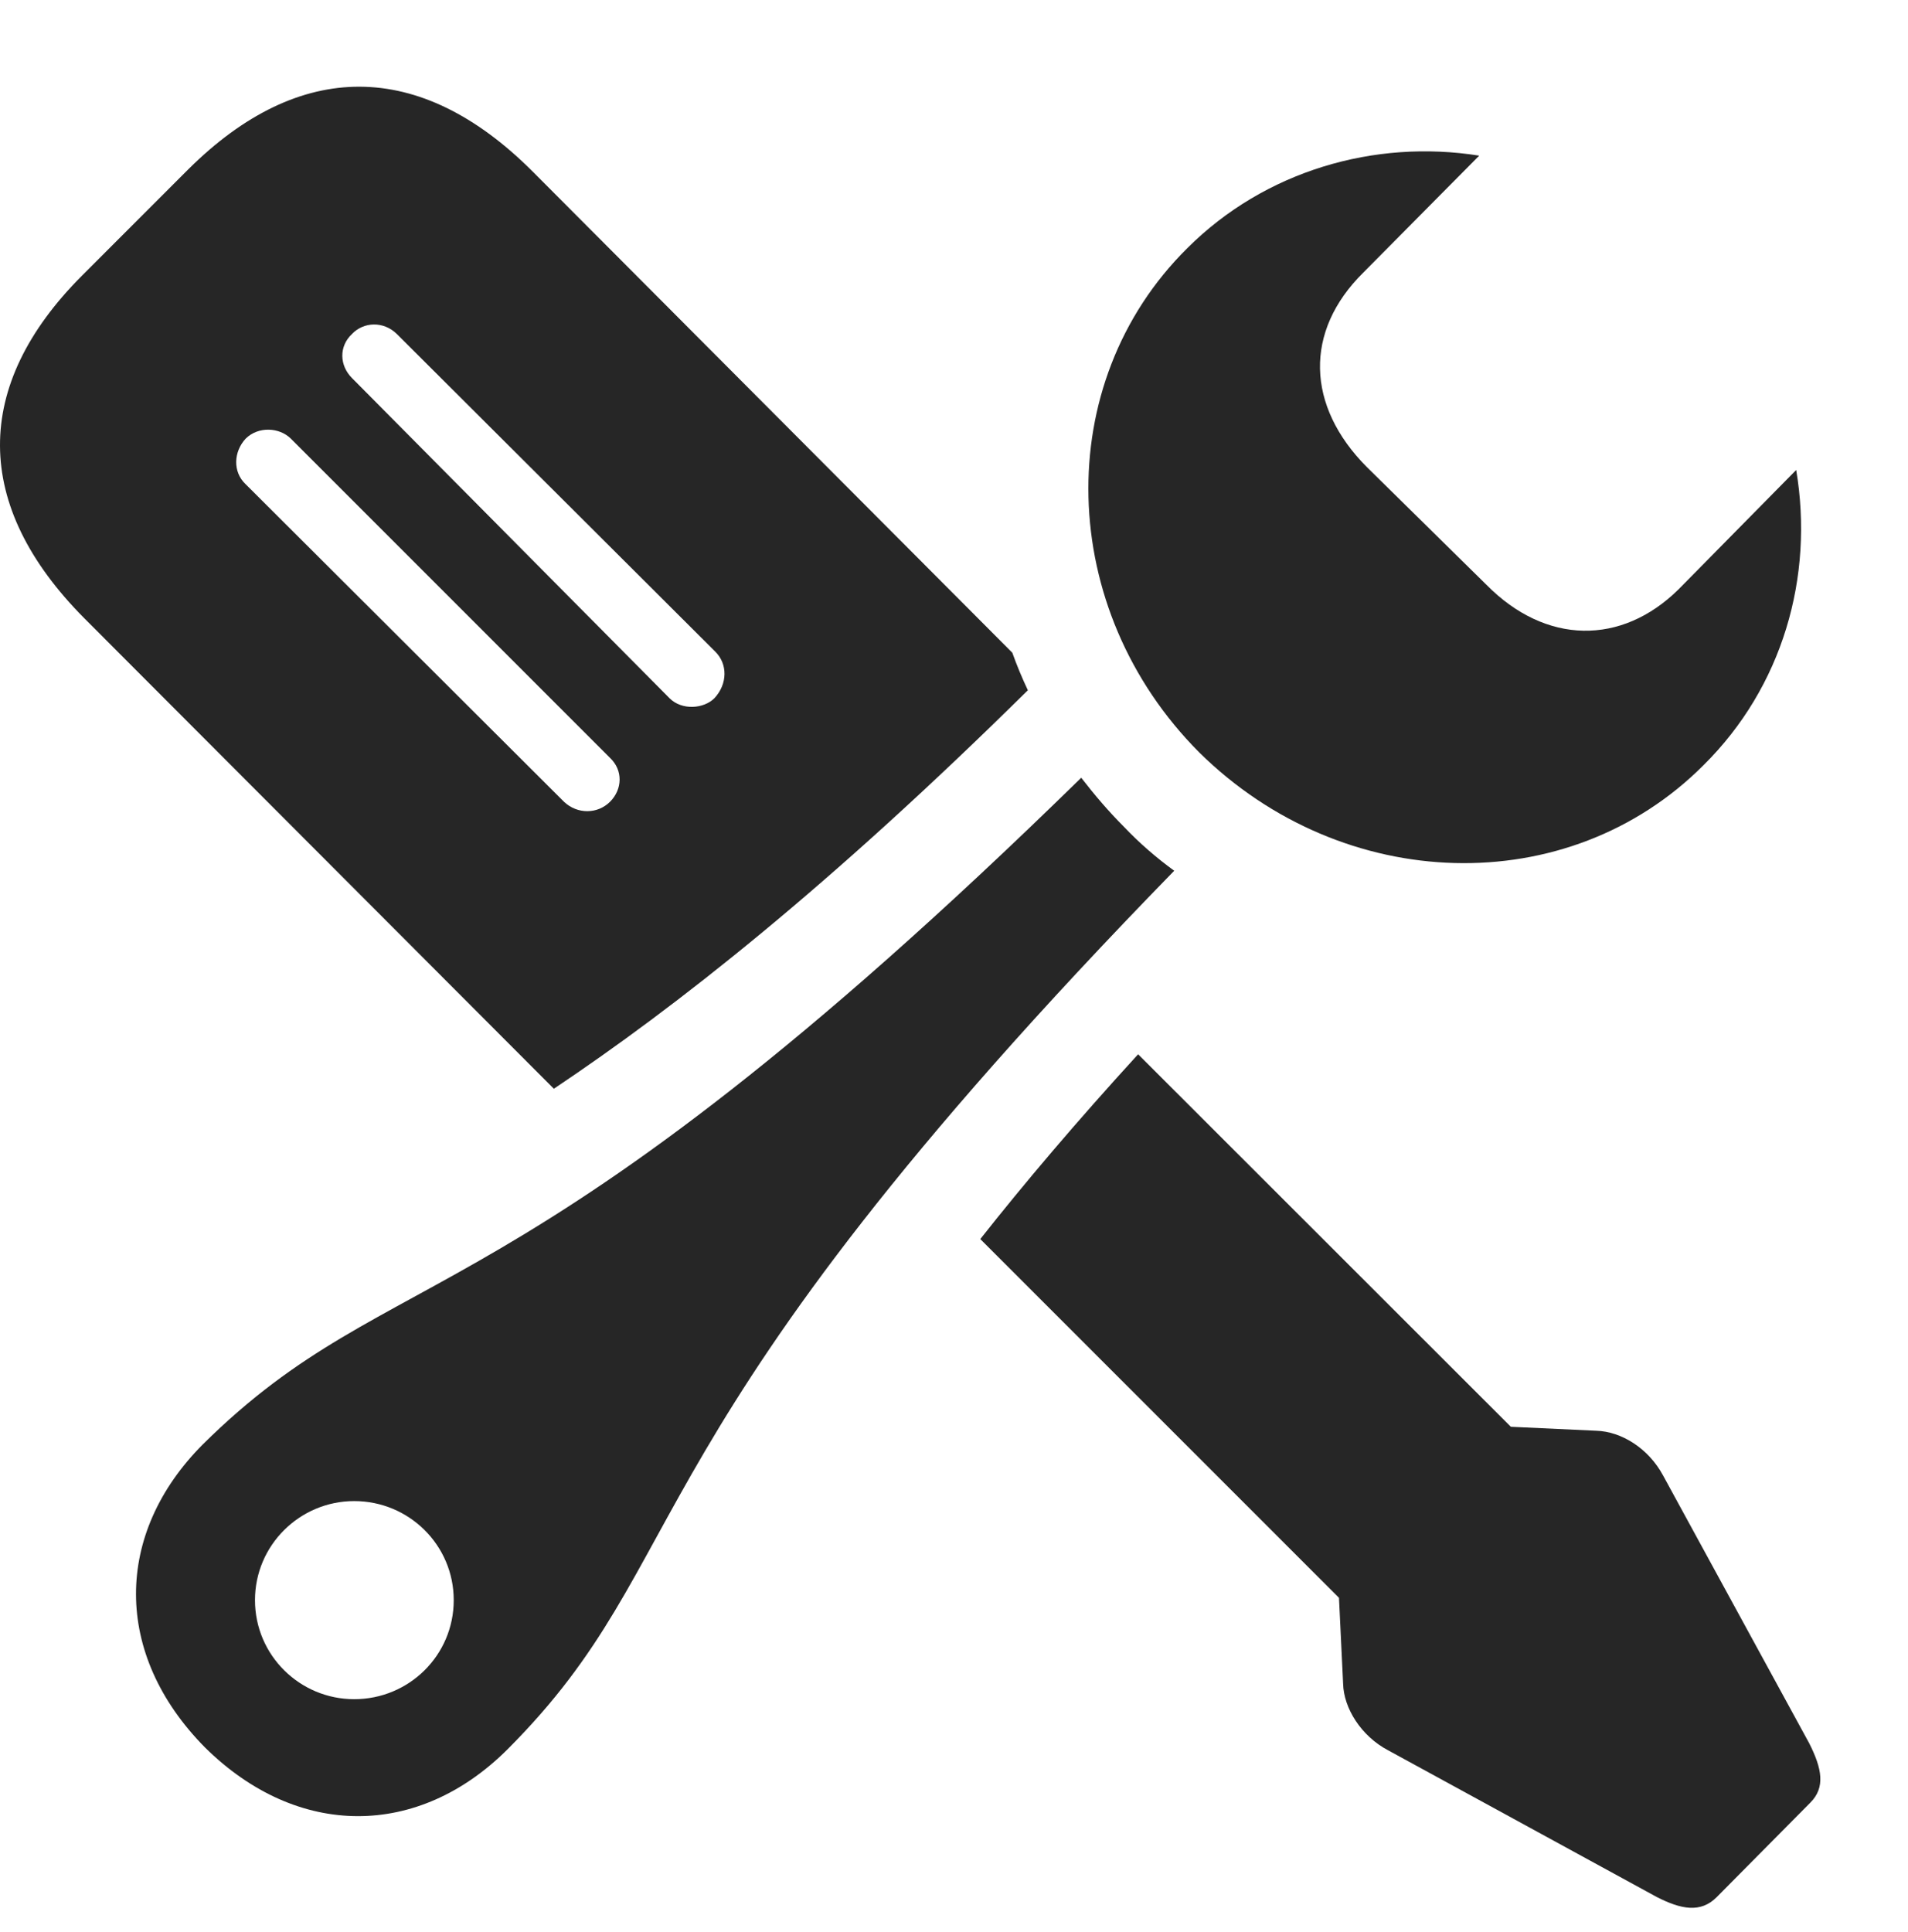 <?xml version="1.0" encoding="UTF-8"?>
<!--Generator: Apple Native CoreSVG 232.5-->
<!DOCTYPE svg
PUBLIC "-//W3C//DTD SVG 1.1//EN"
       "http://www.w3.org/Graphics/SVG/1.1/DTD/svg11.dtd">
<svg version="1.1" xmlns="http://www.w3.org/2000/svg" xmlns:xlink="http://www.w3.org/1999/xlink" width="695.951" height="704.554">
 <g>
  <rect height="704.554" opacity="0" width="695.951" x="0" y="0"/>
  <path d="M551.09 520.331L582.18 521.775C591.457 522.028 601.348 528.251 606.639 538.142L659.885 635.687C664.619 645.021 665.861 651.87 660.317 657.415L626.165 691.876C620.311 697.731 613.214 696.368 604.311 691.819L506.335 638.325C496.501 633.155 490.095 622.953 489.905 613.987L488.397 582.712L357.563 451.877C373.642 431.516 392.567 409.164 415.131 384.485ZM194.268 62.536L369.241 238.036C370.888 242.671 372.8 247.234 374.916 251.726C302.038 323.706 246.42 367.348 202.022 397.055L30.73 225.453C-10.102 184.374-10.096 140.591 29.873 100.558L68.751 61.68C109.215 21.526 153.125 21.394 194.268 62.536ZM89.634 159.945C85.218 164.672 84.781 172.08 89.634 176.623L205.774 292.453C210.628 296.996 217.972 296.932 222.516 292.389C227.058 287.846 227.306 280.876 222.452 276.333L106.065 159.945C101.895 155.839 94.241 155.402 89.634 159.945ZM128.386 121.815C123.532 126.358 123.843 133.328 128.386 137.872L244.215 254.632C248.759 259.176 256.723 258.491 260.582 254.632C265.436 249.405 265.436 242.124 260.893 237.645L144.753 121.815C139.899 117.025 132.619 117.335 128.386 121.815Z" fill="#000000" fill-opacity="0.85"/>
  <path d="M437.452 274.421C385.363 222.206 383.189 139.832 433.104 90.474C461.355 62.286 501.391 50.697 539.545 56.766L497.273 99.412C475.597 120.778 476.402 148.107 498.572 170.341L542.153 213.237C563.83 235.224 591.469 235.408 612.213 214.974L655.171 171.396C661.733 210.482 650.145 250.581 621.399 279.016C571.979 328.62 489.914 326.2 437.452 274.421ZM74.712 637.225C41.176 603.252 41.55 559.306 73.964 526.765C144.748 456.729 186.9 486.635 394.383 283.632C399.306 289.993 404.419 295.98 409.969 301.53C415.583 307.454 421.943 312.941 428.305 317.554C225.612 525.348 255.518 567.499 185.109 637.972C152.631 670.387 108.622 670.761 74.712 637.225ZM129.194 619.676C149.185 619.676 165.501 603.671 165.501 583.553C165.501 563.499 149.185 547.431 129.194 547.431C109.387 547.431 93.008 563.499 93.008 583.553C93.008 603.671 109.387 619.676 129.194 619.676Z" fill="#000000" fill-opacity="0.85"/>
 </g>
</svg>
